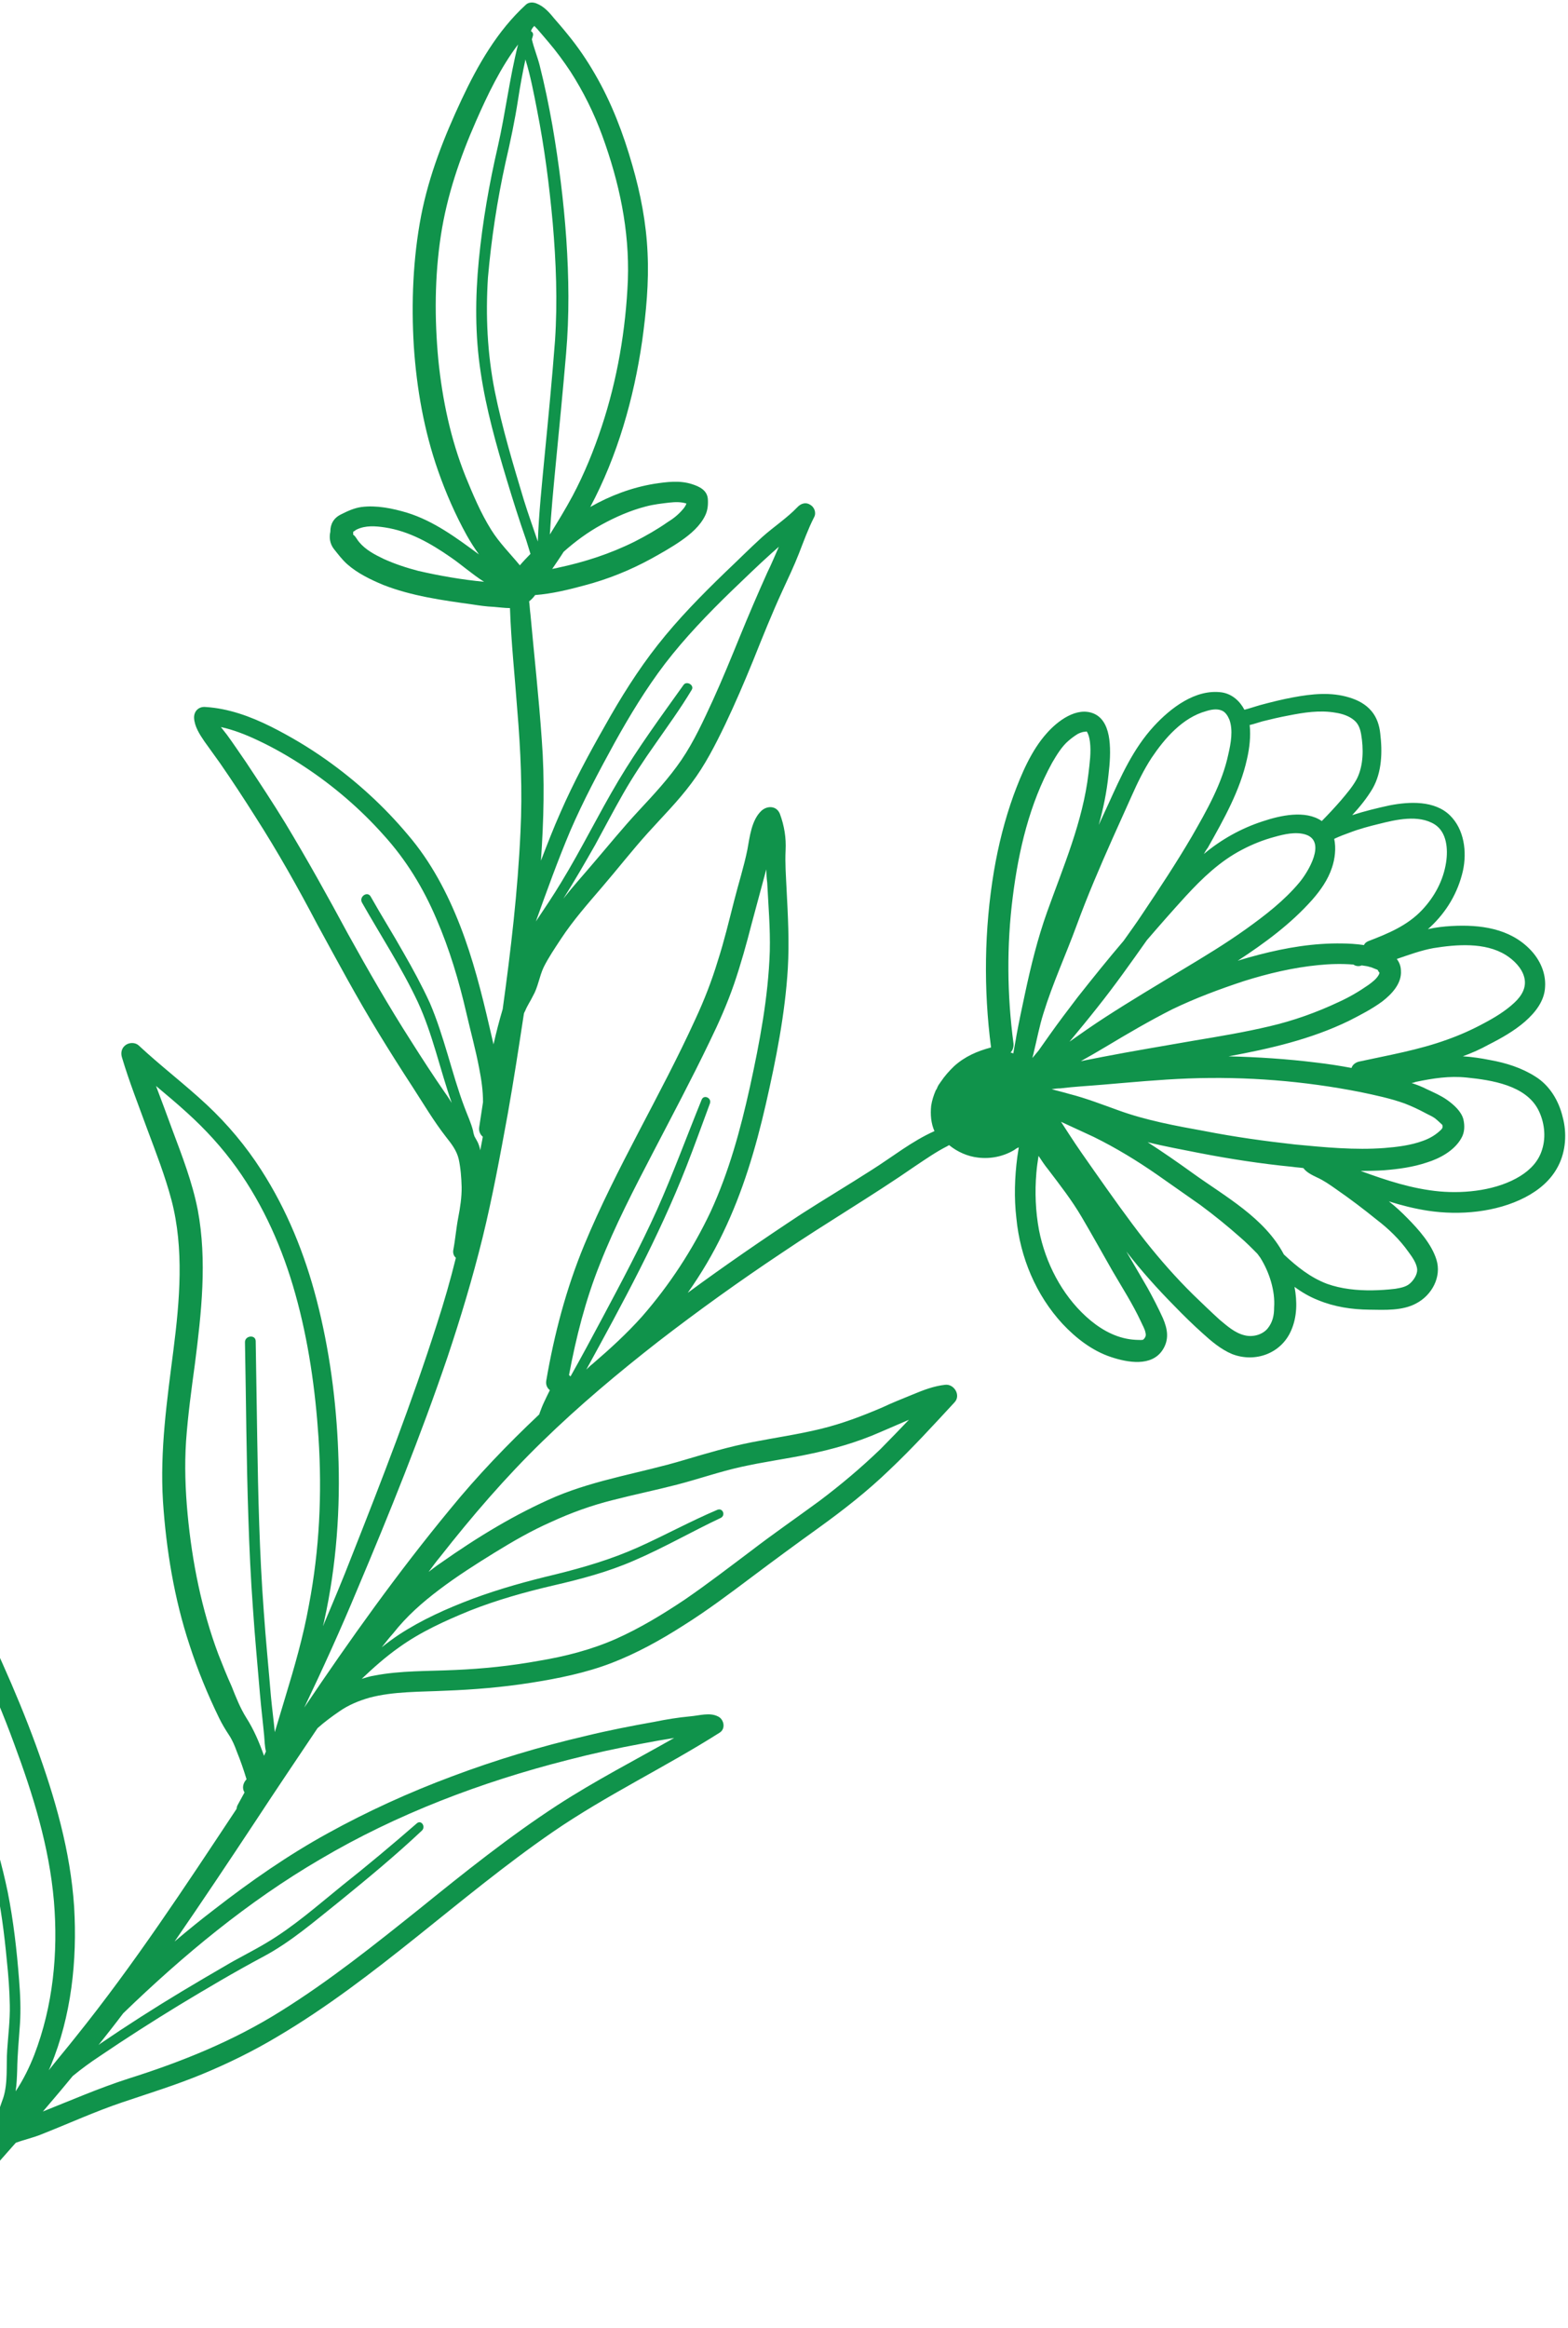 <svg width="465" height="690" viewBox="0 0 465 690" fill="none" xmlns="http://www.w3.org/2000/svg">
<path d="M315.122 392.439C319.099 396.67 323.902 400.402 329.491 402.255C334.367 403.874 341.533 405.218 344.814 400.097C346.783 397.024 346.253 393.944 344.869 390.734C343.467 387.646 341.923 384.662 340.258 381.659C338.178 378.093 336.099 374.527 334.02 370.961C338.402 376.627 343.207 381.984 348.293 387.134C350.991 389.92 353.708 392.584 356.565 395.144C359.197 397.545 362.074 399.983 365.362 401.36C372.201 404.029 380.002 401.222 382.933 394.298C384.666 390.314 384.727 385.825 383.895 381.45C386.029 383.025 388.322 384.375 390.914 385.396C395.734 387.381 400.862 388.164 406.102 388.215C410.591 388.275 415.916 388.589 420.007 386.34C424.625 383.921 427.577 378.5 425.984 373.383C424.561 368.793 420.725 364.459 417.369 361.073C415.639 359.309 413.89 357.668 411.879 356.111C415.693 357.318 419.544 358.281 423.451 358.878C432.853 360.314 443.745 359.353 452.294 354.911C456.368 352.784 459.942 349.832 462.078 345.66C464.374 341.262 464.706 335.816 463.424 331.122C462.282 326.324 459.601 321.792 455.381 319.148C451.284 316.524 446.634 315.064 441.891 314.215C439.223 313.682 436.537 313.272 433.814 313.106C436.461 312.136 439.005 311.025 441.463 309.651C445.255 307.731 449.084 305.567 452.255 302.803C455.285 300.142 458.061 296.693 458.206 292.467C458.455 288.382 456.676 284.486 453.874 281.56C447.735 275.125 438.907 274.027 430.465 274.487C428.071 274.621 425.78 274.896 423.451 275.415C423.733 275.208 423.892 274.982 424.174 274.776C428.986 270.263 432.342 264.653 433.837 258.134C435.079 252.451 434.217 245.823 429.978 241.677C425.409 237.231 417.981 237.596 412.189 238.711C408.443 239.513 404.678 240.437 400.998 241.625C403.24 239.218 405.397 236.549 407.084 233.683C409.821 228.853 409.983 222.881 409.319 217.407C409.063 214.994 408.3 212.628 406.711 210.761C405.018 208.753 402.707 207.526 400.199 206.768C394.713 205.056 388.995 205.682 383.465 206.712C380.122 207.326 376.743 208.184 373.485 209.061C372.049 209.466 370.594 209.994 369.036 210.381C367.68 207.8 365.377 205.699 362.325 205.233C354.492 204.162 347.118 209.908 342.175 215.275C336.031 221.959 332.406 230.151 328.641 238.447C327.713 240.43 326.767 242.534 325.84 244.517C327.215 239.604 328.205 234.757 328.725 229.714C329.125 226.277 329.421 222.699 328.967 219.131C328.559 216.07 327.42 212.897 324.498 211.576C319.349 209.291 313.541 213.777 310.362 217.414C305.841 222.471 302.91 229.396 300.56 235.784C297.958 243.008 296.05 250.588 294.754 258.262C291.881 275.44 291.657 293.273 293.901 310.484C289.733 311.596 286.12 313.169 282.93 316.055C281.467 317.456 280.107 318.997 278.973 320.698C278.832 320.802 278.795 321.046 278.654 321.149C278.635 321.272 278.513 321.253 278.494 321.375C278.176 321.826 277.979 322.296 277.782 322.766C277.764 322.888 277.764 322.888 277.623 322.991C277.604 323.113 277.463 323.217 277.445 323.339C276.855 324.748 276.387 326.176 276.145 327.763C275.875 330.346 276.094 333.003 277.12 335.284C270.419 338.259 264.714 342.885 258.493 346.808C251.568 351.248 244.558 355.426 237.632 359.866C226.241 367.372 214.934 375.141 203.956 383.211C207.941 377.572 211.474 371.614 214.416 365.441C220.262 353.34 224.107 340.433 227.116 327.274C230.144 313.992 232.824 300.532 233.635 287.037C234.096 279.111 233.664 271.299 233.251 263.364C233.078 259.589 232.783 255.796 232.976 252.077C233.169 248.358 232.592 244.772 231.264 241.195C230.257 238.792 227.514 238.749 225.77 240.356C222.843 243.158 222.341 248.079 221.641 251.846C220.614 256.936 218.958 262.056 217.686 267.11C216.144 273.121 214.742 279.029 212.851 284.863C211.083 290.715 208.826 296.493 206.222 302.093C195.89 324.754 182.757 346.114 173.261 369.028C167.914 381.955 164.342 395.528 161.991 409.288C161.804 410.509 162.284 411.457 163.064 412.076C162.53 413.119 161.977 414.284 161.425 415.449C160.872 416.614 160.46 417.676 160.029 418.859C160.011 418.982 159.973 419.226 159.833 419.329C150.49 428.148 141.579 437.408 133.43 447.408C117.947 466.16 103.799 485.99 90.224 506.157C95.733 494.629 100.997 483.063 105.933 471.197C115.514 448.546 124.766 425.594 132.694 402.316C136.597 390.667 140.152 378.841 143.096 366.921C146.078 354.757 148.328 342.481 150.596 330.083C152.35 320.23 153.86 310.34 155.352 300.572C155.408 300.206 155.567 299.98 155.745 299.633C156.354 298.101 157.31 296.748 158.041 295.235C159.569 292.595 159.913 289.524 161.215 286.724C162.658 283.821 164.589 280.992 166.379 278.267C169.961 272.816 174.34 267.862 178.598 262.89C183.156 257.589 187.507 252.006 192.168 246.845C196.529 242.014 201.097 237.463 205.026 232.191C209.096 226.815 212.141 220.783 215.064 214.732C218.006 208.559 220.722 202.227 223.316 195.876C226.144 188.811 228.972 181.746 232.148 174.86C233.824 171.242 235.483 167.747 236.915 164.093C238.348 160.438 239.658 156.765 241.439 153.288C242.132 152.02 241.52 150.302 240.251 149.609C239.002 148.793 237.565 149.199 236.524 150.289C233.401 153.56 229.516 156.091 226.045 159.184C222.274 162.607 218.728 166.188 215.079 169.629C208.044 176.427 201.093 183.487 195.045 191.184C189.156 198.656 184.029 206.869 179.39 215.157C174.61 223.548 170.074 231.977 166.234 240.761C164.145 245.44 162.282 250.278 160.419 255.116C161.25 243.124 161.575 231.179 160.66 219.169C159.801 206.793 158.435 194.465 157.313 182.174C157.133 180.897 157.094 179.517 156.914 178.24C157.618 177.723 158.218 177.065 158.696 176.388C163.626 176.016 168.686 174.79 173.38 173.507C180.28 171.687 186.804 169.06 193.073 165.644C196.076 163.979 199.22 162.21 202.016 160.263C204.812 158.316 207.683 155.881 209.163 152.733C209.894 151.22 210.033 149.492 209.909 147.849C209.671 145.314 207.463 144.227 205.199 143.507C201.507 142.318 197.677 142.858 193.968 143.416C187.302 144.522 180.938 146.924 175.054 150.273C183.113 135.136 187.958 118.134 190.427 101.144C191.629 92.456 192.464 83.713 192.041 75.027C191.656 66.097 189.975 57.469 187.523 48.973C184.837 39.567 181.361 30.415 176.412 21.913C174.041 17.802 171.389 13.899 168.333 10.184C166.969 8.476 165.587 6.891 164.205 5.305C162.841 3.598 161.234 1.853 159.11 1.029C158.171 0.635 156.809 0.552 155.927 1.417C147.503 9.127 141.711 19.238 136.896 29.498C131.706 40.575 127.23 51.886 124.896 63.899C122.469 76.523 121.939 89.811 122.723 102.675C123.564 115.173 125.766 127.754 129.948 139.638C132.209 146.105 135.081 152.666 138.412 158.672C139.494 160.586 140.698 162.52 142.043 164.349C135.417 159.464 128.688 154.438 120.694 151.968C116.392 150.687 111.667 149.715 107.207 150.284C105.038 150.577 103.02 151.519 101.125 152.478C98.966 153.523 97.935 155.365 97.966 157.619C97.583 159.309 97.81 161.093 98.948 162.641C100.208 164.208 101.449 165.897 102.991 167.257C106.074 169.977 109.917 171.813 113.675 173.387C122.046 176.664 131.099 177.921 140.031 179.16C142.107 179.477 144.183 179.794 146.418 179.886C147.901 179.987 149.611 180.248 151.235 180.246C151.575 190.294 152.666 200.331 153.391 210.313C154.41 222.463 154.958 234.416 154.352 246.568C153.555 264.064 151.499 281.617 149.077 299.114C148.048 302.581 147.141 306.065 146.356 309.569C145.988 307.888 145.517 306.067 145.149 304.387C142.818 294.285 140.243 284.146 136.476 274.45C132.709 264.754 127.768 255.378 120.979 247.47C113.899 239.017 105.674 231.514 96.651 225.138C91.464 221.472 86.079 218.276 80.395 215.409C74.241 212.345 67.731 209.977 60.922 209.562C58.95 209.385 57.486 210.786 57.554 212.796C57.67 215.312 59.184 217.668 60.614 219.76C62.166 221.871 63.699 224.104 65.251 226.216C68.834 231.386 72.381 236.8 75.701 242.055C82.362 252.443 88.355 263.104 94.067 273.972C100.024 284.877 105.858 295.763 112.359 306.377C115.558 311.613 118.878 316.868 122.321 322.142C125.557 327.134 128.634 332.351 132.292 337.033C133.862 339.022 135.433 341.011 136.037 343.602C136.622 346.316 136.822 349.095 136.901 351.856C136.941 354.861 136.475 357.913 135.887 360.947C135.28 364.103 135.021 367.437 134.414 370.593C134.265 371.569 134.642 372.377 135.196 372.836C133.56 379.458 131.699 385.921 129.574 392.469C122.154 415.7 113.287 438.585 104.335 461.207C101.647 468.169 98.716 475.093 95.784 482.017C95.859 481.529 96.056 481.059 96.149 480.448C99.783 464.011 100.995 447.078 100.3 430.355C99.729 415.274 97.693 399.97 93.92 385.4C90.383 371.741 85.129 358.694 77.453 346.776C72.909 339.71 67.521 333.265 61.289 327.441C54.727 321.316 47.669 315.99 41.108 309.865C40.121 308.965 38.374 308.948 37.248 309.776C35.981 310.707 35.758 312.172 36.182 313.486C38.331 320.686 41.128 327.736 43.68 334.747C46.252 341.637 48.945 348.546 50.85 355.708C54.641 370.156 53.287 385.568 51.435 400.153C49.527 415.105 47.393 429.897 48.33 445.034C49.276 459.297 51.668 473.906 56.2 487.592C58.575 494.952 61.579 502.283 65.005 509.303C65.861 511.058 66.858 512.71 67.874 514.239C68.89 515.769 69.625 517.505 70.237 519.223C71.329 521.888 72.281 524.658 73.11 527.408C72.069 528.499 71.705 530.067 72.514 531.315C71.82 532.584 71.127 533.852 70.433 535.121C70.255 535.468 70.199 535.835 70.143 536.201C54.881 559.234 39.741 582.286 22.468 603.763C19.833 607.109 17.095 610.314 14.46 613.66C14.656 613.19 14.834 612.843 15.031 612.373C21.165 597.567 22.931 581.094 21.984 565.206C20.885 548.67 16.304 532.853 10.671 517.374C7.675 509.17 4.295 501.032 0.755 493.12C-2.681 485.348 -6.258 477.68 -10.501 470.285C-15.243 462.065 -21.111 454.671 -27.805 447.777C-30.936 444.55 -34.226 441.549 -37.516 438.547C-40.825 435.668 -44.396 432.874 -48.895 432.062C-50.605 431.801 -52.471 433.39 -52.122 435.193C-50.387 441.83 -48.989 449.04 -47.957 456.195C-47.011 463.086 -46.204 470.081 -44.891 477.029C-42.265 490.924 -37.311 504.3 -34.281 518.006C-31.27 531.835 -29.188 546.022 -26.177 559.851C-23.166 573.68 -19.263 587.395 -17.144 601.338C-16.604 605.168 -16.083 609.121 -15.807 613.037C-15.511 616.83 -15.479 620.708 -15.061 624.521C-14.747 628.192 -14.152 631.656 -12.542 635.026C-11.874 636.377 -11.187 637.607 -10.763 638.921C-10.678 639.184 -10.509 639.709 -10.443 640.094C-10.761 640.545 -10.958 641.015 -11.051 641.626C-11.126 642.114 -11.06 642.499 -10.89 643.025C-20.531 653.797 -30.154 664.447 -39.673 675.238C-42.252 678.218 -44.813 681.075 -47.392 684.055C-50.112 687.138 -45.121 691.274 -42.382 688.069C-26.927 670.313 -10.898 652.894 4.68 635.157C7.327 634.186 10.04 633.601 12.443 632.594C20.422 629.439 28.212 625.881 36.378 623.129C44.282 620.463 52.149 618.041 59.883 614.849C67.617 611.657 75.182 607.939 82.333 603.658C111.584 586.385 136.009 562.252 163.934 543.026C179.848 532.087 197.221 523.87 213.408 513.597C215.341 512.393 214.652 509.539 212.896 508.771C210.462 507.525 207.308 508.542 204.651 508.761C201.101 509.094 197.515 509.671 194.032 510.388C187.225 511.598 180.4 512.93 173.781 514.543C160.178 517.713 146.951 521.691 133.96 526.579C121.372 531.279 109.021 536.89 97.149 543.448C85.418 549.903 74.374 557.588 63.744 565.835C59.644 568.958 55.647 572.22 51.773 575.502C59.957 563.633 67.897 551.726 75.857 539.697C81.884 530.497 88.016 521.438 94.166 512.256C96.192 510.442 98.444 508.786 100.677 507.253C103.332 505.41 106.402 504.129 109.537 503.234C116.7 501.329 124.541 501.526 131.969 501.161C140.514 500.842 148.993 500.137 157.443 498.804C165.508 497.537 173.629 495.903 181.326 492.955C188.76 490.092 195.855 486.178 202.639 481.841C209.686 477.419 216.32 472.435 222.953 467.451C229.446 462.57 236.061 457.707 242.657 452.967C250.098 447.606 257.191 442.067 263.785 435.702C270.502 429.356 276.805 422.447 283.089 415.66C285.03 413.583 282.932 410.139 280.256 410.48C276.951 410.85 273.901 412.008 270.831 413.289C267.762 414.569 264.712 415.728 261.746 417.149C255.729 419.729 249.628 422.046 243.272 423.574C236.654 425.187 229.884 426.153 223.059 427.484C216.234 428.816 209.559 430.796 202.885 432.775C190.183 436.583 177.152 438.466 164.874 443.589C152.842 448.748 141.402 455.748 130.621 463.347C129.373 464.156 128.229 465.106 127.103 465.933C128.2 464.477 129.315 462.898 130.535 461.46C139.996 449.41 149.871 437.924 160.875 427.235C171.737 416.649 183.342 406.926 195.258 397.626C207.155 388.447 219.362 379.691 231.879 371.357C244.979 362.487 258.558 354.565 271.554 345.554C274.613 343.522 277.69 341.368 280.938 339.74C281.078 339.637 281.219 339.533 281.482 339.448C283.926 341.446 286.97 342.785 290.041 343.129C293.845 343.585 297.591 342.783 300.753 340.892C301.175 340.581 301.598 340.271 302.123 340.101C301.974 341.078 301.844 341.933 301.694 342.91C300.903 348.911 300.703 355.128 301.414 361.109C302.526 372.649 307.187 383.856 315.122 392.439ZM149.904 48.227C151.362 41.952 152.698 35.659 153.667 29.31C154.264 25.403 154.983 21.514 155.842 17.522C155.842 17.522 155.842 17.522 155.823 17.644C157.331 22.497 158.295 27.642 159.277 32.665C161.459 43.744 162.889 54.832 163.916 66.109C164.906 77.63 165.369 89.321 164.594 100.947C163.733 112.311 162.628 123.637 161.524 134.963C160.726 143.463 159.805 151.943 159.496 160.517C158.12 156.434 156.622 152.332 155.369 148.267C152.136 137.528 148.903 126.789 146.703 115.833C144.521 104.754 143.983 93.552 144.702 82.292C145.704 70.825 147.456 59.348 149.904 48.227ZM178.374 155.528C182.466 153.279 186.887 151.331 191.44 150.152C193.787 149.511 196.2 149.254 198.491 148.979C200.397 148.771 202.022 148.769 203.572 149.255C203.356 149.847 203.019 150.42 202.419 151.078C201.199 152.517 199.633 153.777 197.981 154.774C194.903 156.928 191.619 158.8 188.231 160.532C180.929 164.165 173.307 166.624 165.43 168.295C164.904 168.465 164.275 168.494 163.749 168.663C164.884 166.962 166.159 165.158 167.152 163.56C170.623 160.467 174.283 157.777 178.374 155.528ZM158.47 7.678C158.78 8.1 159.231 8.419 159.542 8.841C160.491 9.986 161.563 11.149 162.616 12.434C164.948 15.164 167.121 18.12 169.153 21.179C172.991 27.138 176.144 33.492 178.611 40.24C183.632 54.001 186.709 68.215 186.2 83.006C185.587 97.656 183.068 112.514 178.445 126.427C176.124 133.444 173.315 140.387 169.81 146.974C167.711 150.901 165.386 154.67 163.062 158.438C163.439 151.873 164.08 145.224 164.702 138.697C165.807 127.371 166.911 116.045 167.875 104.822C168.858 93.477 168.705 82.209 167.941 70.847C167.158 59.607 165.746 48.397 163.827 37.233C162.75 31.196 161.532 25.263 160.051 19.414C159.429 16.945 158.336 14.28 157.732 11.688C157.788 11.322 157.966 10.975 158.004 10.73C158.238 10.017 157.946 9.472 157.476 9.275C157.569 8.665 158.029 8.11 158.47 7.678ZM124.056 169.224C120.571 168.317 117.002 167.147 113.732 165.649C111.054 164.365 108.395 162.96 106.496 160.67C105.96 160.089 105.498 159.019 104.822 158.541C104.7 158.522 104.718 158.4 104.718 158.4C104.756 158.156 104.793 157.911 104.708 157.649C105.112 157.46 105.553 157.028 105.815 156.943C108.378 155.71 111.345 155.913 114.154 156.342C121.357 157.442 127.681 161.032 133.668 165.194C136.947 167.444 140.134 170.305 143.555 172.452C137.027 171.83 130.453 170.701 124.056 169.224ZM145.66 157.03C142.546 152.056 140.258 146.584 138.073 141.253C133.638 130.205 131.183 118.46 129.987 106.658C128.846 94.489 128.879 82 130.743 69.79C132.552 57.946 136.38 46.786 141.167 35.897C144.613 28.052 148.464 20.019 153.631 13.186C151.106 23.171 149.925 33.361 147.645 43.383C145.075 54.486 143.116 65.682 141.992 77.13C140.925 88.212 140.853 99.321 142.546 110.325C144.136 121.188 147.143 131.768 150.291 142.244C152.12 148.271 153.967 154.175 156.058 160.117C156.482 161.431 156.888 162.868 157.312 164.182C156.271 165.272 155.089 166.466 154.17 167.575C151.217 164.001 148.068 160.896 145.66 157.03ZM169.151 246.204C173.01 237.298 177.564 228.747 182.241 220.215C186.72 212.153 191.566 204.147 197.192 196.76C203.118 189.044 209.947 181.965 216.841 175.271C220.791 171.501 224.758 167.609 228.811 163.98C229.533 163.34 230.256 162.701 230.978 162.062C229.835 164.636 228.833 167.107 227.568 169.662C224.73 175.976 222.014 182.308 219.42 188.659C216.826 195.01 214.232 201.361 211.412 207.552C208.611 213.622 205.792 219.813 202.089 225.245C198.385 230.677 193.902 235.49 189.419 240.303C184.635 245.445 180.322 250.784 175.764 256.085C172.866 259.516 169.865 262.806 167.07 266.377C170.37 261.134 173.425 255.853 176.499 250.45C179.273 245.376 181.925 240.283 184.821 235.228C187.717 230.173 190.961 225.295 194.308 220.559C197.992 215.249 201.78 210.08 205.136 204.47C205.97 203.098 203.677 201.748 202.74 202.98C196.064 212.331 189.285 221.541 183.408 231.389C177.531 241.237 172.435 251.703 166.436 261.533C164.093 265.423 161.505 269.276 158.918 273.129C162.185 264.007 165.433 255.007 169.151 246.204ZM121.893 308.582C115.233 298.194 109.117 287.515 103.142 276.732C97.204 265.705 91.126 254.781 84.644 244.045C80.946 237.983 76.986 232.006 73.026 226.028C71.079 223.232 69.254 220.455 67.288 217.781C66.771 217.077 66.132 216.355 65.511 215.51C69.259 216.332 72.913 217.765 76.409 219.423C81.191 221.653 85.898 224.371 90.325 227.296C98.952 232.986 106.904 239.823 113.73 247.487C120.471 254.889 125.561 263.288 129.421 272.373C133.3 281.337 136.109 290.762 138.289 300.216C139.563 305.783 141.1 311.265 142.129 316.795C142.762 320.015 143.254 323.339 143.239 326.71C142.866 329.152 142.493 331.594 142.102 334.158C141.934 335.257 142.395 336.327 143.175 336.946C142.97 338.289 142.643 339.613 142.438 340.957C142.221 339.924 141.882 338.872 141.383 338.047C141.195 337.643 140.884 337.221 140.696 336.817C140.527 336.292 140.357 335.766 140.309 335.259C139.687 332.79 138.642 330.631 137.757 328.247C135.798 323.075 134.346 317.855 132.772 312.617C131.198 307.379 129.605 302.263 127.486 297.317C125.142 292.211 122.414 287.171 119.647 282.376C116.505 276.773 113.08 271.377 109.938 265.775C108.959 264.001 106.304 265.845 107.404 267.637C112.918 277.35 119.098 286.79 123.908 297.02C128.323 306.565 130.476 317.015 133.962 326.918C133.359 325.951 132.757 324.985 132.033 324C128.553 318.97 125.214 313.837 121.893 308.582ZM4.635 619.906C4.952 617.831 5.025 615.718 5.097 613.605C5.158 609.116 5.604 604.561 5.909 600.11C6.213 595.658 6.011 591.254 5.668 586.954C5.001 578.231 3.987 569.33 2.287 560.824C0.634 552.825 -1.647 544.855 -4.332 537.073C-7.319 527.996 -10.832 519.088 -14.222 510.199C-14.853 508.604 -17.378 509.592 -16.747 511.188C-11.058 526.3 -5.107 541.328 -1.521 557.119C0.254 565.136 1.277 573.164 2.037 581.277C2.502 585.596 2.826 590.018 2.907 594.404C2.987 598.789 2.437 603.203 2.133 607.655C1.809 612.228 2.406 617.317 0.965 621.845C0.301 623.743 -0.486 625.622 -0.662 627.594C-1.281 628.374 -1.881 629.032 -2.5 629.812C-2.941 630.245 -3.26 630.696 -3.701 631.128L-3.842 631.232C-3.982 631.335 -4.001 631.457 -4.142 631.561C-4.883 632.322 -5.502 633.102 -6.12 633.882C-7.043 631.742 -7.984 629.724 -8.381 627.415C-8.873 624.091 -8.981 620.701 -9.21 617.293C-9.42 613.762 -9.772 610.335 -10.104 606.786C-11.801 592.533 -15.704 578.818 -18.819 564.848C-21.952 551 -24.174 536.917 -27.148 522.844C-28.583 515.878 -30.263 508.874 -32.327 501.937C-34.307 495.263 -36.408 488.57 -38.125 481.81C-39.955 474.159 -40.997 466.253 -42.161 458.329C-43.06 451.945 -44.326 445.504 -45.347 439.101C-43.646 440.235 -42.001 441.736 -40.582 443.077C-37.621 445.778 -34.782 448.461 -31.98 451.387C-26.132 457.278 -20.989 463.686 -16.708 470.837C-12.531 477.847 -9.161 485.234 -5.79 492.62C-2.251 500.532 1.148 508.548 4.144 516.752C9.814 531.987 14.592 547.335 15.991 563.541C17.275 578.856 15.744 594.615 10.154 609.129C8.721 612.784 6.904 616.505 4.635 619.906ZM94.979 551.113C117.642 537.707 142.836 528.185 168.314 521.705C175.599 519.818 182.969 518.195 190.424 516.834C193.644 516.202 196.723 515.672 199.925 515.162C188.298 521.757 176.5 527.828 165.268 535.108C150.977 544.421 137.739 555.019 124.482 565.739C111.103 576.44 97.724 587.142 83.226 596.173C69.131 605.016 53.822 611.174 38.07 616.141C29.397 618.94 21.099 622.546 12.717 625.889C15.156 623.012 17.735 620.033 20.192 617.034C20.651 616.48 21.111 615.925 21.57 615.371C24.141 613.264 26.815 611.299 29.593 609.474C37.259 604.272 45.151 599.23 53.005 594.432C61.263 589.446 69.643 584.478 78.212 579.914C86.377 575.539 93.3 569.474 100.552 563.709C108.968 556.873 117.262 550.018 125.141 542.6C126.323 541.406 124.894 539.314 123.59 540.489C116.385 546.76 108.936 552.995 101.402 558.966C94.131 564.853 86.907 571.246 78.808 576.007C74.82 578.397 70.503 580.486 66.514 582.876C62.263 585.35 58.012 587.825 53.883 590.318C45.766 595.201 37.733 600.346 29.926 605.651C29.645 605.858 29.504 605.962 29.223 606.169C31.698 603.048 34.174 599.928 36.527 596.789C54.266 579.631 73.583 563.589 94.979 551.113ZM91.617 475.758C89.938 485.122 87.3 494.215 84.54 503.29C83.529 506.634 82.519 509.978 81.49 513.444C81.157 509.895 80.684 506.449 80.351 502.9C79.647 494.421 78.802 486.046 78.219 477.586C76.951 460.524 76.556 443.472 76.284 426.438C76.132 416.794 75.98 407.15 75.829 397.506C75.761 395.496 72.578 395.885 72.646 397.894C72.985 415.313 73.061 432.817 73.662 450.152C73.944 458.941 74.349 467.749 74.997 476.594C75.561 485.176 76.387 493.674 77.092 502.153C77.453 506.331 77.955 510.406 78.336 514.462C78.478 515.983 78.48 517.608 78.867 519.166C78.67 519.636 78.492 519.984 78.295 520.453C76.901 516.492 75.244 512.616 73.024 509.153C71.218 506.253 69.956 503.062 68.694 499.871C67.291 496.783 66.029 493.591 64.767 490.4C59.794 477.146 56.961 462.97 55.631 448.773C54.965 441.674 54.704 434.387 55.175 427.212C55.72 419.549 56.773 411.838 57.806 404.25C59.715 389.298 61.472 373.698 58.647 358.648C57.032 350.405 53.981 342.568 51.052 334.749C49.469 330.384 47.868 326.141 46.267 321.898C49.369 324.496 52.471 327.094 55.432 329.795C60.921 334.756 65.848 340.131 70.174 346.165C78.207 357.387 83.865 370.245 87.579 383.557C91.464 397.394 93.508 411.825 94.454 426.089C95.534 442.746 94.745 459.368 91.617 475.758ZM130.301 471.17C135.527 467.22 141.064 463.692 146.582 460.287C152.099 456.881 157.58 453.72 163.474 451.121C169.387 448.401 175.47 446.206 181.703 444.659C188.078 443.009 194.396 441.724 200.771 440.074C207.145 438.423 213.35 436.247 219.687 434.841C226.286 433.35 232.915 432.488 239.496 431.119C246.848 429.618 254.029 427.591 260.993 424.531C263.8 423.335 266.747 422.036 269.553 420.84C266.73 423.783 263.907 426.725 261.102 429.545C255.39 435.045 249.367 440.123 243.015 444.9C236.259 449.866 229.419 454.569 222.766 459.676C216.274 464.556 209.762 469.56 203.062 474.159C196.522 478.533 189.775 482.625 182.67 485.789C175.302 489.037 167.632 490.989 159.811 492.294C151.587 493.787 143.333 494.65 135.033 495.007C126.976 495.401 118.768 495.147 110.91 496.696C109.633 496.876 108.441 497.319 107.268 497.639C110.776 494.302 114.388 491.105 118.31 488.33C124.765 483.694 132.011 480.427 139.342 477.423C147.32 474.268 155.675 471.921 164.096 469.958C172.255 468.08 180.328 465.94 187.959 462.607C196.782 458.831 205.143 453.986 213.759 449.929C215.251 449.157 214.347 446.895 212.752 447.526C204.736 450.925 197.097 455.131 189.185 458.671C181.272 462.21 173.162 464.595 164.722 466.68C156.423 468.661 148.209 470.906 140.127 473.92C132.571 476.764 125.062 480.116 118.259 484.574C116.589 485.694 114.9 486.935 113.192 488.299C114.271 486.964 115.368 485.507 116.568 484.191C120.6 479.059 125.216 475.016 130.301 471.17ZM190.385 390.259C185.865 395.317 180.93 399.811 175.752 404.268C175.048 404.785 174.448 405.443 173.866 405.979C184.606 386.378 195.364 366.655 203.548 345.79C206.001 339.542 208.192 333.38 210.523 327.114C211.15 325.46 208.698 324.336 208.071 325.99C203.669 336.812 199.597 347.935 194.848 358.58C189.939 369.451 184.335 379.965 178.732 390.479C175.583 396.37 172.434 402.262 169.182 408.013C169.079 407.872 168.853 407.712 168.75 407.572C170.831 396.395 173.646 385.329 177.888 374.732C182.382 363.299 188.042 352.418 193.702 341.538C199.361 330.657 205.143 319.795 210.455 308.736C213.182 303.155 215.664 297.537 217.676 291.722C219.707 285.785 221.372 279.792 222.915 273.78C224.364 268.379 225.795 263.1 227.245 257.699C227.284 259.079 227.341 260.338 227.521 261.614C227.858 268.413 228.457 275.126 228.286 281.972C227.841 295.523 225.302 308.879 222.396 322.18C219.584 334.87 216.18 347.344 210.756 359.135C205.407 370.438 198.563 380.888 190.385 390.259ZM375.88 393.845C374.361 395.612 371.611 396.442 369.084 395.806C366.191 395.114 363.888 393.014 361.669 391.176C359.037 388.774 356.424 386.251 353.811 383.728C348.706 378.701 344.023 373.363 339.622 367.818C334.394 361.147 329.465 354.147 324.537 347.147C321.969 343.507 319.505 340.007 317.078 336.263C316.269 335.015 315.46 333.767 314.651 332.519C317.921 334.017 321.068 335.498 324.338 336.996C330.962 340.257 337.248 344.091 343.235 348.253C347.52 351.282 351.702 354.169 355.988 357.198C360.029 360.189 364.033 363.424 367.774 366.744C369.541 368.263 371.168 369.886 372.897 371.649C373.208 372.072 373.415 372.353 373.725 372.775C376.444 377.064 378.206 382.706 377.845 387.523C377.857 389.899 377.418 391.956 375.88 393.845ZM409.108 288.343C409.004 288.202 408.986 288.324 409.108 288.343C409.071 288.587 408.911 288.813 408.893 288.935C408.199 290.203 406.932 291.134 405.806 291.962C403.01 293.909 400.129 295.593 397.041 296.996C390.443 300.111 383.572 302.561 376.447 304.221C369.058 305.967 361.622 307.205 354.186 308.444C345.07 310.051 335.972 311.535 326.959 313.282C324.772 313.698 322.706 314.132 320.519 314.548C322.978 313.174 325.577 311.697 328.054 310.201C334.52 306.316 340.967 302.552 347.603 299.192C354.482 295.87 361.635 293.214 368.872 290.82C376.091 288.549 383.479 286.803 390.963 286.072C394.39 285.721 397.902 285.632 401.358 285.91C402.035 286.388 403.011 286.537 403.819 286.161C404.307 286.235 404.795 286.31 405.284 286.385C405.772 286.459 406.12 286.637 406.608 286.712C407.078 286.909 407.67 287.124 408.139 287.321C408.384 287.358 408.487 287.499 408.713 287.658C408.572 287.761 408.901 288.062 409.108 288.343C409.126 288.221 409.126 288.221 409.108 288.343C409.004 288.202 409.004 288.202 409.108 288.343ZM327.754 301.534C324.15 303.857 320.65 306.322 317.15 308.786C319.908 305.459 322.665 302.131 325.3 298.785C330.551 292.215 335.333 285.449 340.114 278.682C343.912 274.265 347.692 269.969 351.594 265.692C356.536 260.324 361.808 255.257 368.321 251.878C371.447 250.231 374.638 248.97 377.896 248.093C380.768 247.282 384.27 246.442 387.248 247.397C393.429 249.465 387.927 258.495 385.329 261.597C380.893 266.917 375.226 271.3 369.615 275.316C363.441 279.745 356.976 283.631 350.51 287.517C342.937 292.108 335.242 296.68 327.754 301.534ZM326.95 321.527C335.429 320.823 343.926 319.996 352.471 319.677C369.561 319.038 386.719 320.409 403.457 323.714C407.815 324.629 412.295 325.563 416.56 327.089C418.684 327.913 420.666 328.841 422.63 329.89C423.551 330.406 424.612 330.818 425.514 331.455C426.295 332.074 427.056 332.815 427.714 333.415C427.968 334.204 427.79 334.552 426.787 335.398C425.342 336.677 423.709 337.552 421.991 338.164C418.415 339.492 414.34 339.994 410.546 340.29C401.823 340.957 392.836 340.084 384.092 339.249C375.123 338.254 366.191 337.015 357.334 335.288C348.702 333.72 339.949 332.133 331.663 329.119C326.806 327.378 322.09 325.533 317.158 324.28C315.486 323.775 313.674 323.373 311.879 322.849C312.771 322.736 313.541 322.603 314.415 322.612C318.489 322.11 322.771 321.889 326.95 321.527ZM417.708 371.12C418.743 372.528 420.191 374.498 420.278 376.385C420.298 377.888 419.164 379.589 418.019 380.539C416.875 381.488 415.335 381.753 413.795 382.018C411.504 382.293 409.232 382.445 406.978 382.476C402.471 382.537 397.794 382.073 393.529 380.547C388.569 378.665 384.565 375.43 380.739 371.847C375.026 360.979 363.366 354.701 353.686 347.725C349.297 344.556 344.889 341.509 340.341 338.565C345.394 339.837 350.626 340.761 355.839 341.807C364.94 343.571 373.976 344.951 383.207 345.861C384.306 346.029 385.424 346.074 386.523 346.242C387.454 347.509 388.967 348.24 390.479 348.97C392.584 349.916 394.388 351.192 396.193 352.467C400.375 355.354 404.294 358.327 408.298 361.562C411.766 364.216 415.037 367.339 417.708 371.12ZM434.976 319.406C442.358 320.158 452.37 321.687 456.144 328.886C457.979 332.414 458.547 336.874 457.34 340.688C456.311 344.154 453.928 346.664 450.888 348.574C444.122 352.789 434.714 353.851 426.947 353.165C418.814 352.422 411.083 349.868 403.511 347.087C405.887 347.075 408.141 347.044 410.413 346.891C414.714 346.549 419.051 345.962 423.135 344.586C426.936 343.417 431.291 341.084 433.353 337.4C434.365 335.681 434.419 333.69 433.966 331.746C433.325 329.399 431.126 327.439 429.096 326.005C427.291 324.73 425.064 323.765 423.082 322.838C421.691 322.125 420.16 321.517 418.61 321.03C418.995 320.964 419.38 320.898 419.784 320.71C424.947 319.624 429.811 318.867 434.976 319.406ZM425.092 281.038C431.88 279.95 440.359 279.246 446.523 283.061C448.919 284.552 451.307 286.915 452.015 289.647C452.807 292.642 451.298 295.16 449.112 297.2C446.485 299.673 443.182 301.668 440.057 303.314C436.65 305.168 432.896 306.844 429.198 308.153C420.731 311.233 411.877 312.755 403.09 314.662C402.057 314.879 401.072 315.603 400.801 316.561C397.278 315.899 393.86 315.377 390.3 314.958C381.716 313.897 373.057 313.325 364.343 313.118C376.557 310.86 388.724 308.095 400.062 302.58C403.45 300.848 406.838 299.116 409.934 296.84C412.768 294.649 415.75 291.481 415.455 287.688C415.416 286.308 414.955 285.238 414.23 284.252C417.788 283.046 421.364 281.718 425.092 281.038ZM400.337 246.772C403.125 245.698 406.12 244.906 408.974 244.217C413.912 242.972 420.653 241.377 425.445 244.358C429.091 246.664 429.444 251.716 428.848 255.623C428.027 260.995 425.413 265.844 421.689 269.773C417.365 274.361 411.63 276.733 405.792 278.966C405.125 279.239 404.685 279.671 404.488 280.141C402.168 279.787 399.811 279.677 398.064 279.66C389.716 279.509 381.51 280.88 373.315 283.002C371.23 283.559 369.146 284.115 367.044 284.794C375.095 279.526 382.836 273.836 389.176 266.683C391.595 263.928 393.827 260.771 394.997 257.201C395.895 254.589 396.258 251.396 395.673 248.683L395.813 248.58C397.428 247.827 398.882 247.299 400.337 246.772ZM369.803 224.992C370.551 221.732 370.951 218.295 370.599 214.868L370.722 214.886C372.017 214.584 373.209 214.142 374.383 213.821C376.852 213.199 379.443 212.595 382.015 212.113C386.653 211.197 391.395 210.421 396.138 211.271C398.091 211.569 400.111 212.252 401.549 213.471C402.884 214.55 403.393 216.127 403.657 217.667C404.385 221.901 404.372 226.897 402.395 230.843C401.167 233.154 399.348 235.25 397.669 237.243C395.85 239.339 393.908 241.417 391.985 243.372C387.127 240.006 379.616 241.733 374.482 243.448C368.173 245.484 362.167 248.815 357.007 253.149C357.345 252.576 357.701 251.881 358.16 251.326C362.959 242.813 367.757 234.3 369.803 224.992ZM310.534 270.292C307.698 278.23 305.697 286.421 303.941 294.649C303.063 298.763 302.203 302.755 301.447 306.888C301.186 308.597 300.785 310.41 300.505 312.242C300.261 312.204 300.035 312.045 299.791 312.008C299.791 312.008 299.791 312.008 299.669 311.989C300.251 311.453 300.644 310.514 300.567 309.377C298.645 294.965 298.507 280.325 300.34 265.862C302.062 252.131 305.305 238.258 312.043 226.042C313.393 223.75 314.902 221.231 316.91 219.539C317.773 218.796 318.617 218.175 319.584 217.573C320.128 217.281 321.057 216.923 321.686 216.895C321.686 216.895 321.931 216.932 322.071 216.828C322.071 216.828 322.193 216.847 322.316 216.866C322.814 217.691 323.05 218.602 323.23 219.879C323.618 223.062 323.152 226.114 322.79 229.308C321.115 243.545 315.327 256.905 310.534 270.292ZM308.007 311.388C307.388 312.168 306.788 312.826 306.169 313.606C306.244 313.118 306.44 312.648 306.515 312.16C307.496 308.186 308.234 304.176 309.441 300.362C312.164 291.532 316.089 283.01 319.3 274.255C322.511 265.499 326.192 256.94 329.995 248.4C331.887 244.191 333.779 239.982 335.671 235.773C337.385 231.911 339.203 228.19 341.49 224.666C345.372 218.887 350.689 212.702 357.73 210.778C359.044 210.354 360.847 210.005 362.256 210.595C363.44 211.026 364.126 212.255 364.588 213.325C365.728 216.498 365.009 220.386 364.28 223.523C362.449 232.24 357.847 240.283 353.424 247.979C348.859 255.778 343.825 263.381 338.809 270.861C337.019 273.587 335.125 276.171 333.212 278.878C328.495 284.405 324.022 289.969 319.53 295.655C316.717 299.349 313.904 303.043 311.195 306.877C310.238 308.23 309.123 309.809 308.007 311.388ZM307.343 347.646C307.482 345.918 307.725 344.33 307.986 342.621C308.898 344.01 309.811 345.398 310.864 346.684C314.4 351.347 317.851 355.747 320.824 360.824C323.901 366.042 326.837 371.363 329.894 376.703C332.764 381.639 335.897 386.49 338.344 391.737C338.805 392.807 339.511 393.914 339.709 395.069C339.945 395.98 339.626 396.431 339.167 396.985C339.326 396.76 339.026 397.089 339.026 397.089C338.885 397.192 338.763 397.174 338.763 397.174C338.763 397.174 338.763 397.174 338.641 397.155C338.378 397.24 338.256 397.221 338.012 397.184C337.261 397.194 336.021 397.13 334.922 396.962C330.038 396.216 325.697 393.554 322.078 390.253C314.84 383.65 310.021 374.293 308.123 364.632C307.093 359.102 306.852 353.318 307.343 347.646Z" fill="#10934B"/>
</svg>
